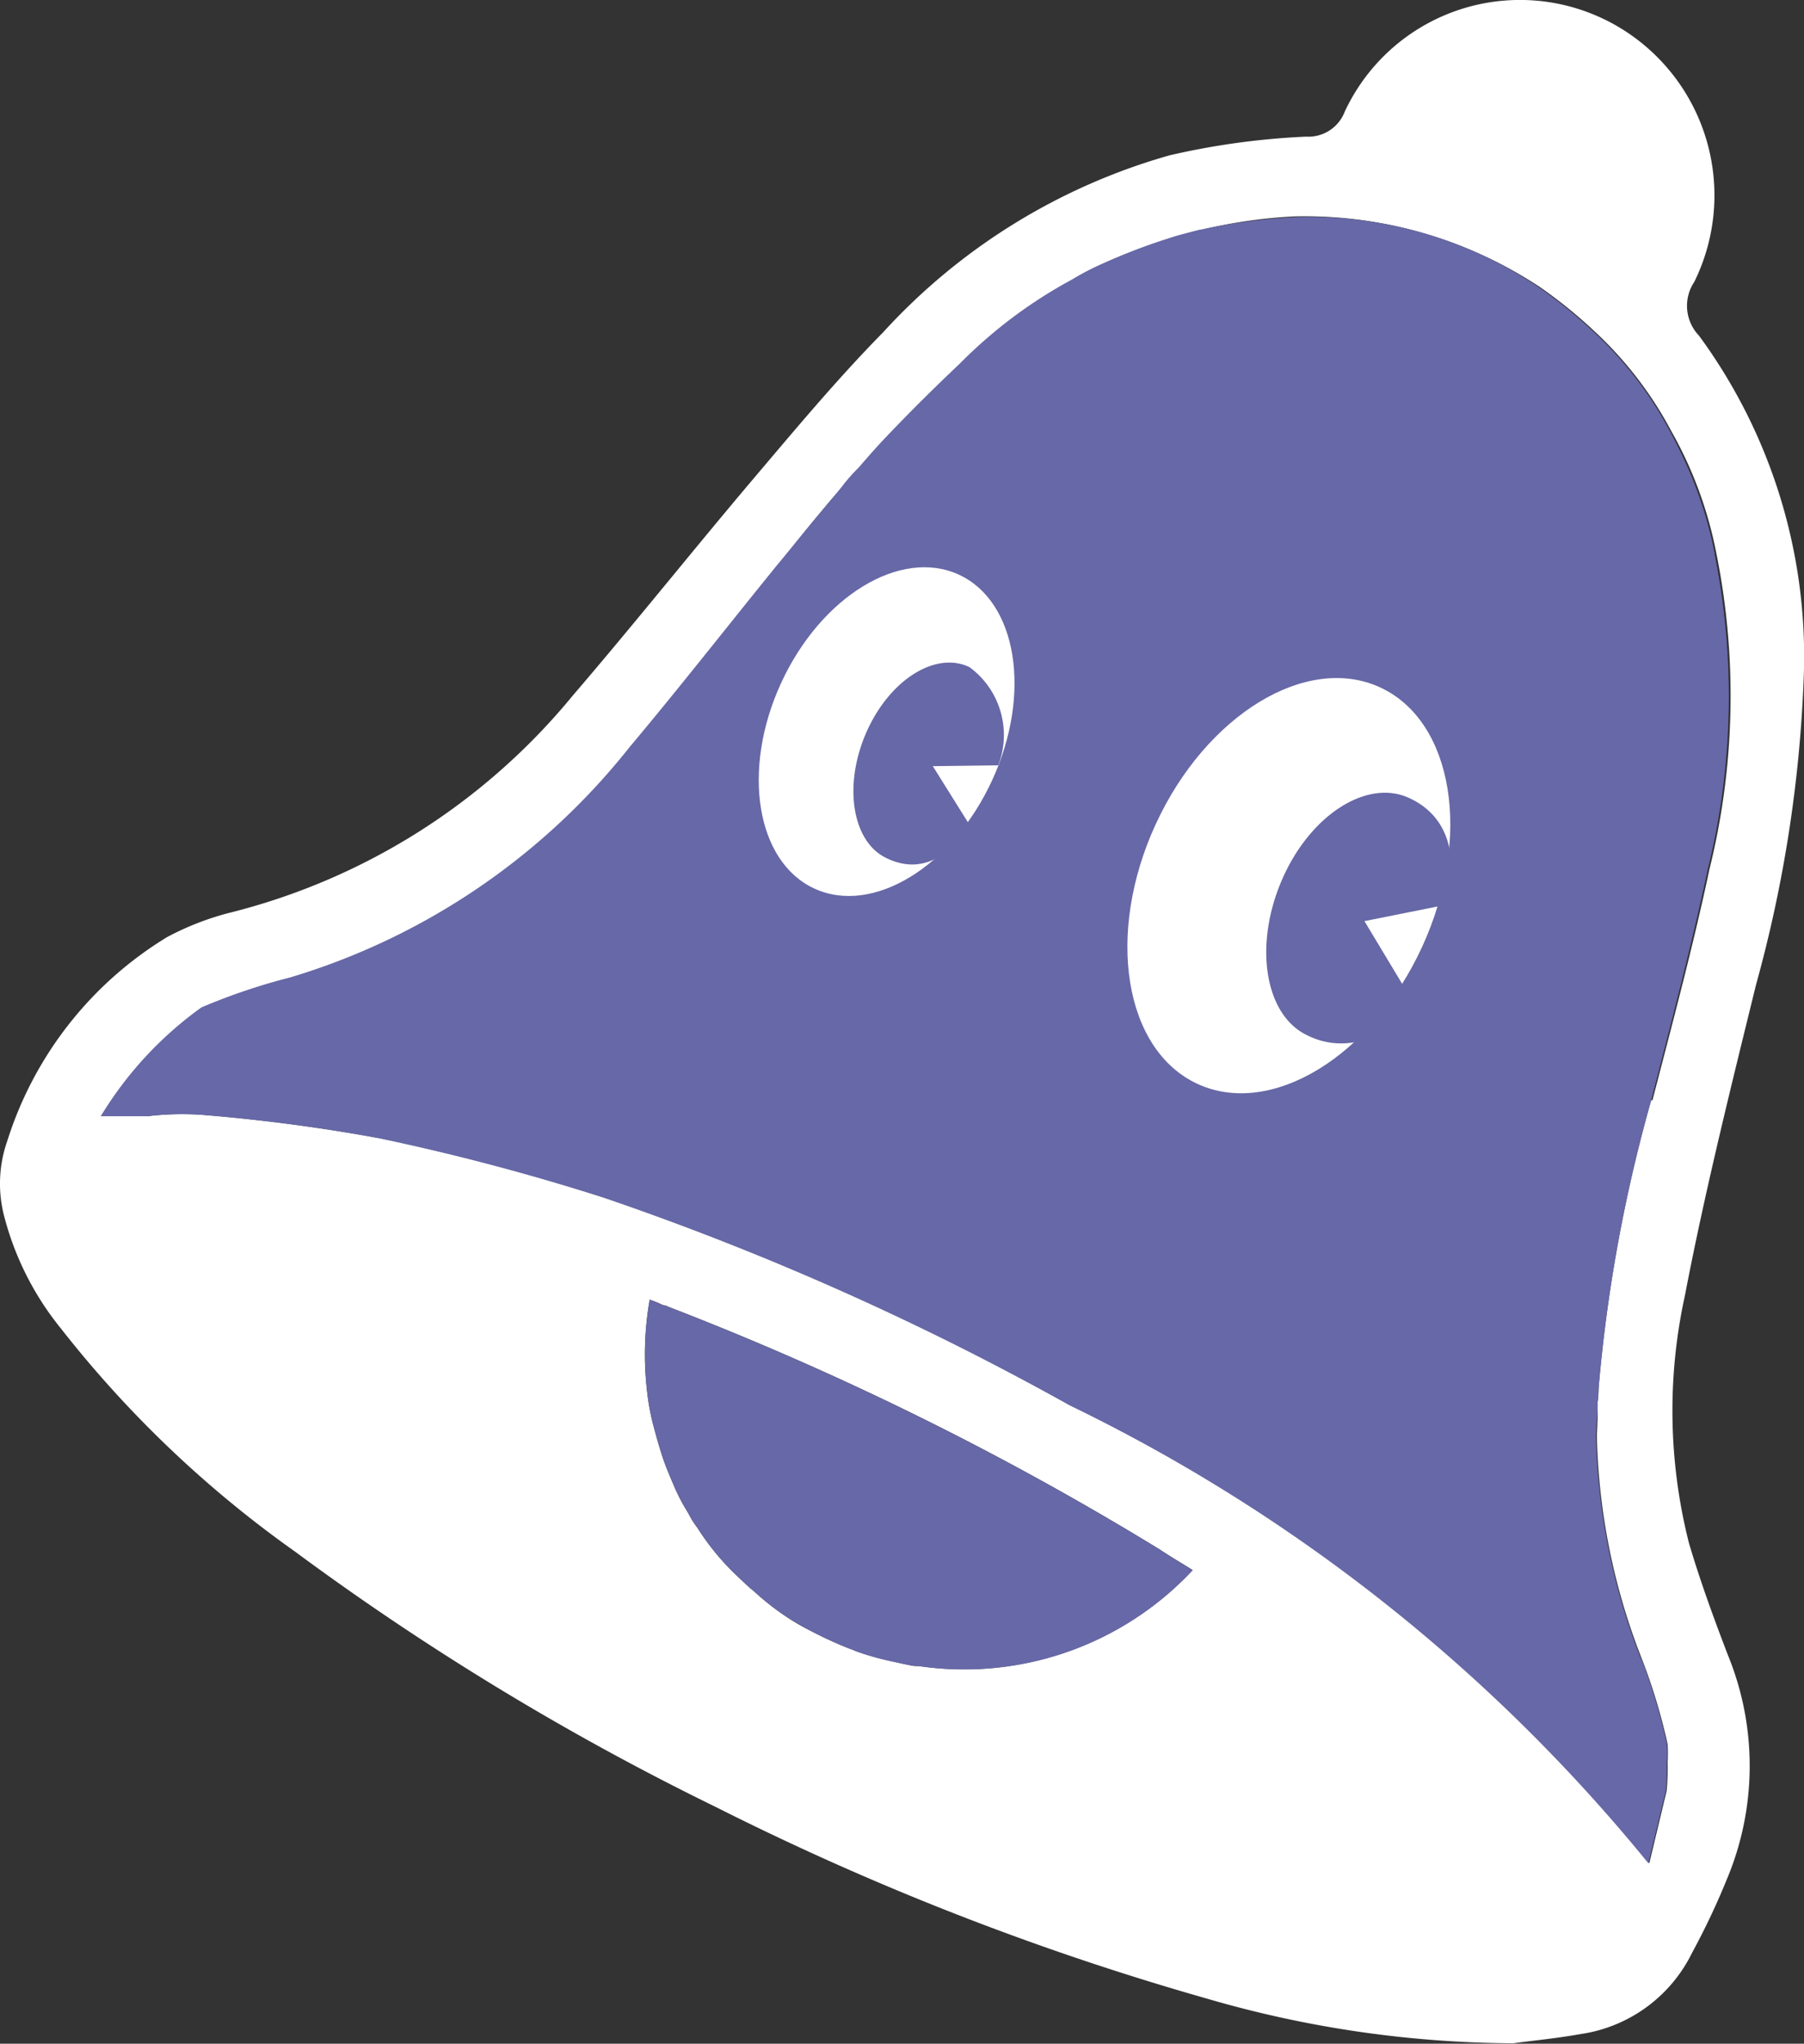 <svg xmlns="http://www.w3.org/2000/svg" width="21.863" height="24.754" viewBox="0 0 21.863 24.754">
  <rect x="0" y="0" width="21.863" height="24.754" fill="#333333" stroke="none"/>
  <g id="그룹_5519" data-name="그룹 5519" transform="translate(0 0)">
    <g id="그룹_3791" data-name="그룹 3791" transform="translate(0 0)">
      <g id="그룹_33" data-name="그룹 33" transform="translate(0)">
        <path id="패스_39" data-name="패스 39" d="M494.566,410v.011l.163.057A1.154,1.154,0,0,0,494.566,410Zm12.909-9.043a4.873,4.873,0,0,0-.544-1.473,5.24,5.24,0,0,1,.525,1.474,8.717,8.717,0,0,1-.082,3.827c-.2.937-.447,1.874-.686,2.8a18.566,18.566,0,0,0-.637,3.487,1.207,1.207,0,0,0,0,.192,1.38,1.38,0,0,0,.016-.193,18.555,18.555,0,0,1,.637-3.487c.236-.927.487-1.866.686-2.8a8.722,8.722,0,0,0,.079-3.827Z" transform="translate(-486.696 -394.254)" fill="#6768a7"/>
        <path id="패스_3533" data-name="패스 3533" d="M570.494,493.2a9.806,9.806,0,0,1,.328,1.307,2.061,2.061,0,0,0,0-.223A7.045,7.045,0,0,0,570.494,493.2Z" transform="translate(-550.62 -473.153)" fill="#6768a7"/>
        <path id="패스_3534" data-name="패스 3534" d="M466.066,378.351a16.161,16.161,0,0,0,.58-3.759,6.566,6.566,0,0,0-1.271-4.106.521.521,0,0,1-.057-.65,2.371,2.371,0,0,0-1.077-3.175l-.03-.014a2.343,2.343,0,0,0-3.122,1.112h0l-.006.012a.471.471,0,0,1-.468.305,9.119,9.119,0,0,0-1.654.226,7.444,7.444,0,0,0-3.475,2.146c-.552.561-1.052,1.161-1.562,1.762-.737.87-1.452,1.768-2.2,2.639a7.836,7.836,0,0,1-4.161,2.629,3.405,3.405,0,0,0-.752.293,4.459,4.459,0,0,0-1.938,2.47,1.561,1.561,0,0,0-.037.913,3.585,3.585,0,0,0,.687,1.358,13.531,13.531,0,0,0,2.834,2.7,32.756,32.756,0,0,0,5.111,3.1,33.754,33.754,0,0,0,5.951,2.319,13.45,13.45,0,0,0,3.708.539c.161-.025.484-.053.816-.112a1.791,1.791,0,0,0,1.35-.987,8.839,8.839,0,0,0,.422-.892,3.545,3.545,0,0,0,.01-2.713c-.173-.451-.337-.9-.471-1.354a6.515,6.515,0,0,1-.049-3C465.444,380.866,465.755,379.618,466.066,378.351ZM455.919,386.6h-.01a.3.3,0,0,1-.092-.008l-.122-.027-.122-.027a3.28,3.28,0,0,1-.417-.119.544.544,0,0,0-.071-.028,4.677,4.677,0,0,1-.462-.21,2.651,2.651,0,0,1-.36-.213,3.138,3.138,0,0,1-.341-.274c-.063-.049-.113-.1-.165-.148a3.051,3.051,0,0,1-.522-.623.981.981,0,0,1-.106-.17,2.374,2.374,0,0,1-.17-.32c-.054-.129-.108-.25-.152-.387s-.077-.258-.111-.388a2.861,2.861,0,0,1-.072-.412,3.849,3.849,0,0,1,.033-1.073v-.01a1.12,1.12,0,0,1,.163.066.144.144,0,0,1,.062.019,36.588,36.588,0,0,1,5.957,2.94c.132.088.265.165.4.25A3.79,3.79,0,0,1,455.919,386.6Zm8.877-6.851a18.568,18.568,0,0,0-.637,3.487,1.394,1.394,0,0,1-.015.194,1.632,1.632,0,0,1,0,.223c0,.062-.007.121-.006.183a7.826,7.826,0,0,0,.525,2.627,7.045,7.045,0,0,1,.332,1.084,1.916,1.916,0,0,1,0,.223,2.843,2.843,0,0,1-.012.344l-.21.876a20.641,20.641,0,0,0-7.017-5.548,34.345,34.345,0,0,0-5.642-2.514,27.406,27.406,0,0,0-2.71-.718,21.862,21.862,0,0,0-2.173-.287,3.528,3.528,0,0,0-.651.017l-.556,0a4.484,4.484,0,0,1,1.22-1.318,7.511,7.511,0,0,1,1.073-.362,8.281,8.281,0,0,0,4.117-2.79c.609-.725,1.186-1.464,1.784-2.2.186-.247.392-.5.588-.735.059-.072.126-.145.2-.217a2.061,2.061,0,0,1,.2-.228c.126-.145.253-.289.393-.435.275-.29.552-.56.838-.831a5.746,5.746,0,0,1,1.36-1.018,3.17,3.17,0,0,1,.368-.192,7.335,7.335,0,0,1,.782-.3c.129-.044.271-.077.4-.112h.01a6.09,6.09,0,0,1,1.119-.16,5.171,5.171,0,0,1,2.967.853,5.73,5.73,0,0,1,.666.539,4.568,4.568,0,0,1,.932,1.211,4.878,4.878,0,0,1,.544,1.474,8.726,8.726,0,0,1-.082,3.827c-.2.941-.452,1.877-.691,2.8Z" transform="translate(-444.785 -366.421)" fill="#fff"/>
        <path id="패스_3535" data-name="패스 3535" d="M568.531,404.79c-.2.937-.447,1.873-.686,2.8a18.564,18.564,0,0,0-.637,3.487,1.312,1.312,0,0,1-.016.193,1.214,1.214,0,0,1-.005-.193,18.55,18.55,0,0,1,.637-3.487c.236-.927.488-1.866.686-2.8a8.72,8.72,0,0,0,.082-3.827,5.244,5.244,0,0,0-.524-1.474,4.878,4.878,0,0,1,.544,1.473A8.723,8.723,0,0,1,568.531,404.79Z" transform="translate(-547.835 -394.261)" fill="#6768a7"/>
        <path id="패스_3536" data-name="패스 3536" d="M500.854,469.33a3.789,3.789,0,0,1-3.319,1.16h-.01a1.594,1.594,0,0,1-.213-.034l-.122-.027a3.22,3.22,0,0,1-.418-.12.5.5,0,0,0-.071-.028,4.8,4.8,0,0,1-.461-.211,4.158,4.158,0,0,1-.36-.213,3.074,3.074,0,0,1-.341-.274,2.123,2.123,0,0,1-.165-.148,3.034,3.034,0,0,1-.522-.623.974.974,0,0,1-.106-.169,2.429,2.429,0,0,1-.17-.32c-.054-.129-.108-.25-.152-.387s-.077-.258-.112-.388a2.96,2.96,0,0,1-.072-.414,3.844,3.844,0,0,1,.033-1.073l.163.057a.147.147,0,0,1,.062.019,36.607,36.607,0,0,1,5.957,2.94C500.586,469.166,500.72,469.243,500.854,469.33Z" transform="translate(-486.401 -450.309)" fill="#6768a7"/>
        <path id="패스_3537" data-name="패스 3537" d="M494.73,466.07l-.163-.057V466A1.135,1.135,0,0,1,494.73,466.07Z" transform="translate(-486.697 -450.259)" fill="#6768a7"/>
        <path id="패스_3538" data-name="패스 3538" d="M470.623,397.626c0,.061-.007.121-.006.182a7.847,7.847,0,0,0,.525,2.627,7.008,7.008,0,0,1,.332,1.084,1.916,1.916,0,0,1,0,.223,2.873,2.873,0,0,1-.012.344l-.211.876a20.649,20.649,0,0,0-7.016-5.548,34.383,34.383,0,0,0-5.642-2.513,27.434,27.434,0,0,0-2.711-.718q-1.079-.2-2.173-.287a3.589,3.589,0,0,0-.658.017l-.556,0a4.476,4.476,0,0,1,1.22-1.318,7.41,7.41,0,0,1,1.073-.362,8.282,8.282,0,0,0,4.116-2.791c.609-.725,1.186-1.464,1.784-2.2.2-.239.392-.486.6-.725l.187-.227a2.057,2.057,0,0,1,.2-.228c.126-.145.253-.291.394-.435.277-.29.552-.56.838-.831a5.744,5.744,0,0,1,1.36-1.018,3.132,3.132,0,0,1,.369-.192,7.239,7.239,0,0,1,.781-.3c.129-.044.271-.078.4-.112h.011a7.066,7.066,0,0,1,1.13-.151,4.788,4.788,0,0,1,.942.056,4.93,4.93,0,0,1,2.014.787,5.651,5.651,0,0,1,.666.539,4.552,4.552,0,0,1,.932,1.21,5.25,5.25,0,0,1,.525,1.474,8.71,8.71,0,0,1-.082,3.827c-.2.937-.447,1.873-.686,2.8a18.482,18.482,0,0,0-.637,3.488,1.192,1.192,0,0,0,.005.192A1.664,1.664,0,0,1,470.623,397.626Z" transform="translate(-451.274 -380.393)" fill="#6768a7"/>
      </g>
    </g>
    <ellipse id="타원_105" data-name="타원 105" cx="3.096" cy="2.076" rx="3.096" ry="2.076" transform="translate(12.554 12.291) rotate(-65.279)" fill="#6768a7"/>
    <ellipse id="타원_106" data-name="타원 106" cx="2.497" cy="1.674" rx="2.497" ry="1.674" transform="translate(7.905 10.209) rotate(-65.279)" fill="#6768a7"/>
    <ellipse id="타원_107" data-name="타원 107" cx="2.644" cy="1.777" rx="2.644" ry="1.777" transform="translate(12.9 12.386) rotate(-65.279)" fill="#fff"/>
    <ellipse id="타원_108" data-name="타원 108" cx="2.093" cy="1.408" rx="2.093" ry="1.408" transform="translate(8.591 10.174) rotate(-65.279)" fill="#fff"/>
    <path id="패스_6119" data-name="패스 6119" d="M542.524,421.665a.909.909,0,0,1-1.255.456c-.511-.247-.644-1.09-.3-1.882s1.041-1.231,1.552-.984c.423.2.6.632.447,1.286l-1,.2Z" transform="translate(-525.432 -409.584)" fill="#6768a7"/>
    <path id="패스_6120" data-name="패스 6120" d="M542.186,421.148c-.3.472-.66.575-1.012.4-.412-.2-.519-.879-.24-1.517s.84-.992,1.252-.793a1.02,1.02,0,0,1,.348,1.189l-.793.01Z" transform="translate(-530.436 -411.157)" fill="#6768a7"/>
  </g>
</svg>
